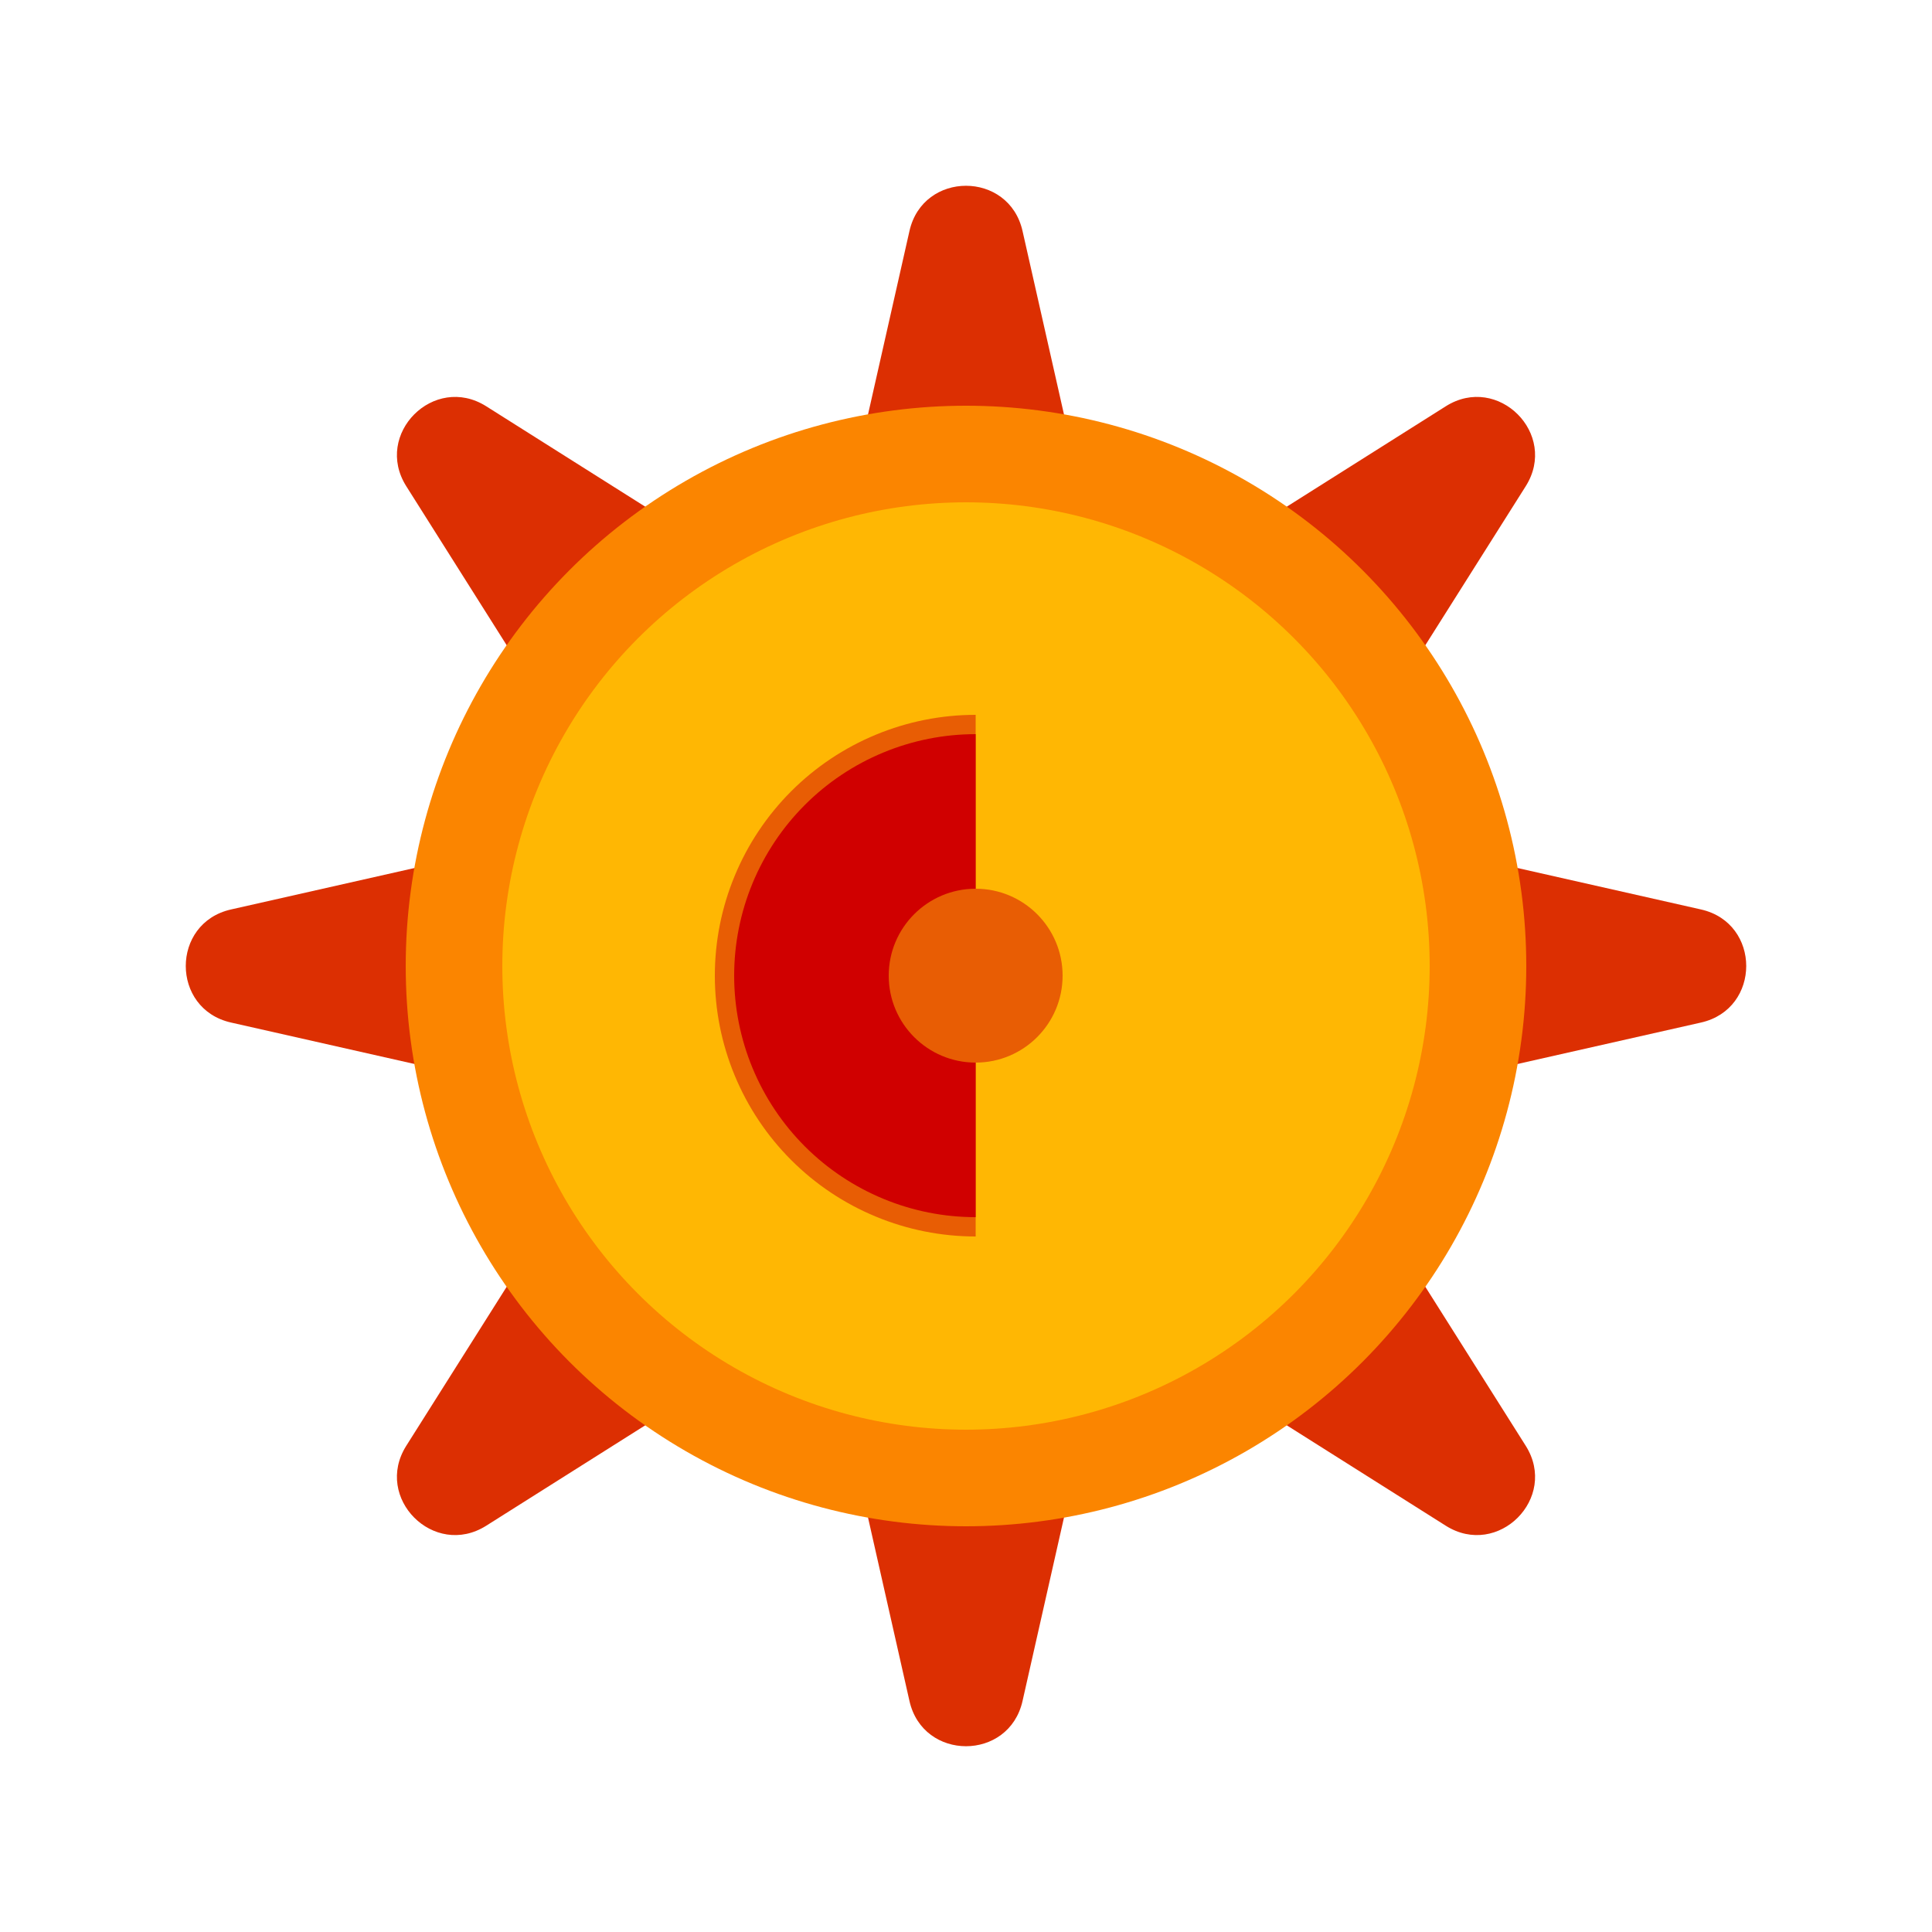<svg width="100" height="100" viewBox="0 0 100 100" fill="none" xmlns="http://www.w3.org/2000/svg">
<g filter="url(#filter0_d_30_51)">
<path d="M47.074 11.955C47.778 8.836 52.222 8.836 52.926 11.955L56.519 27.859C56.975 29.88 59.295 30.841 61.047 29.734L74.833 21.029C77.536 19.322 80.678 22.464 78.971 25.167L70.266 38.953C69.159 40.705 70.12 43.025 72.141 43.481L88.045 47.074C91.164 47.778 91.164 52.222 88.045 52.926L72.141 56.519C70.12 56.975 69.159 59.295 70.266 61.047L78.971 74.833C80.678 77.536 77.536 80.678 74.833 78.971L61.047 70.266C59.295 69.159 56.975 70.12 56.519 72.141L52.926 88.045C52.222 91.164 47.778 91.164 47.074 88.045L43.481 72.141C43.025 70.12 40.705 69.159 38.953 70.266L25.167 78.971C22.464 80.678 19.322 77.536 21.029 74.833L29.734 61.047C30.841 59.295 29.88 56.975 27.859 56.519L11.955 52.926C8.836 52.222 8.836 47.778 11.955 47.074L27.859 43.481C29.88 43.025 30.841 40.705 29.734 38.953L21.029 25.167C19.322 22.464 22.464 19.322 25.167 21.029L38.953 29.734C40.705 30.841 43.025 29.88 43.481 27.859L47.074 11.955Z" fill="#DC2F02"/>
</g>
<g filter="url(#filter1_d_30_51)">
<circle cx="50" cy="50" r="29" fill="#FB8500"/>
</g>
<g filter="url(#filter2_d_30_51)">
<circle cx="50" cy="50" r="24" fill="#FFB703"/>
</g>
<path d="M50.5 37C48.727 37 46.972 37.349 45.334 38.028C43.696 38.706 42.208 39.7 40.954 40.954C39.7 42.208 38.706 43.696 38.028 45.334C37.349 46.972 37 48.727 37 50.5C37 52.273 37.349 54.028 38.028 55.666C38.706 57.304 39.7 58.792 40.954 60.046C42.208 61.3 43.696 62.294 45.334 62.972C46.972 63.651 48.727 64 50.5 64L50.5 50.5L50.5 37Z" fill="#E85D04"/>
<path d="M50.5 38C48.858 38 47.233 38.323 45.717 38.952C44.2 39.58 42.822 40.5 41.661 41.661C40.5 42.822 39.58 44.2 38.952 45.717C38.323 47.233 38 48.858 38 50.5C38 52.142 38.323 53.767 38.952 55.283C39.58 56.8 40.5 58.178 41.661 59.339C42.822 60.5 44.2 61.42 45.717 62.048C47.233 62.677 48.858 63 50.5 63L50.5 50.5L50.5 38Z" fill="#D00000"/>
<g filter="url(#filter3_d_30_51)">
<circle cx="50.5" cy="50.5" r="4.5" fill="#E85D04"/>
</g>
<defs>
<filter id="filter0_d_30_51" x="6.616" y="6.616" width="86.769" height="86.769" filterUnits="userSpaceOnUse" color-interpolation-filters="sRGB">
<feFlood flood-opacity="0" result="BackgroundImageFix"/>
<feColorMatrix in="SourceAlpha" type="matrix" values="0 0 0 0 0 0 0 0 0 0 0 0 0 0 0 0 0 0 127 0" result="hardAlpha"/>
<feOffset/>
<feGaussianBlur stdDeviation="1.5"/>
<feComposite in2="hardAlpha" operator="out"/>
<feColorMatrix type="matrix" values="0 0 0 0 1 0 0 0 0 0.729 0 0 0 0 0.031 0 0 0 0.7 0"/>
<feBlend mode="normal" in2="BackgroundImageFix" result="effect1_dropShadow_30_51"/>
<feBlend mode="normal" in="SourceGraphic" in2="effect1_dropShadow_30_51" result="shape"/>
</filter>
<filter id="filter1_d_30_51" x="16" y="16" width="68" height="68" filterUnits="userSpaceOnUse" color-interpolation-filters="sRGB">
<feFlood flood-opacity="0" result="BackgroundImageFix"/>
<feColorMatrix in="SourceAlpha" type="matrix" values="0 0 0 0 0 0 0 0 0 0 0 0 0 0 0 0 0 0 127 0" result="hardAlpha"/>
<feMorphology radius="1" operator="dilate" in="SourceAlpha" result="effect1_dropShadow_30_51"/>
<feOffset/>
<feGaussianBlur stdDeviation="2"/>
<feComposite in2="hardAlpha" operator="out"/>
<feColorMatrix type="matrix" values="0 0 0 0 1 0 0 0 0 0.729 0 0 0 0 0.031 0 0 0 0.25 0"/>
<feBlend mode="normal" in2="BackgroundImageFix" result="effect1_dropShadow_30_51"/>
<feBlend mode="normal" in="SourceGraphic" in2="effect1_dropShadow_30_51" result="shape"/>
</filter>
<filter id="filter2_d_30_51" x="23" y="23" width="54" height="54" filterUnits="userSpaceOnUse" color-interpolation-filters="sRGB">
<feFlood flood-opacity="0" result="BackgroundImageFix"/>
<feColorMatrix in="SourceAlpha" type="matrix" values="0 0 0 0 0 0 0 0 0 0 0 0 0 0 0 0 0 0 127 0" result="hardAlpha"/>
<feMorphology radius="1" operator="dilate" in="SourceAlpha" result="effect1_dropShadow_30_51"/>
<feOffset/>
<feGaussianBlur stdDeviation="1"/>
<feComposite in2="hardAlpha" operator="out"/>
<feColorMatrix type="matrix" values="0 0 0 0 0.616 0 0 0 0 0.008 0 0 0 0 0.031 0 0 0 0.89 0"/>
<feBlend mode="normal" in2="BackgroundImageFix" result="effect1_dropShadow_30_51"/>
<feBlend mode="normal" in="SourceGraphic" in2="effect1_dropShadow_30_51" result="shape"/>
</filter>
<filter id="filter3_d_30_51" x="36" y="36" width="29" height="29" filterUnits="userSpaceOnUse" color-interpolation-filters="sRGB">
<feFlood flood-opacity="0" result="BackgroundImageFix"/>
<feColorMatrix in="SourceAlpha" type="matrix" values="0 0 0 0 0 0 0 0 0 0 0 0 0 0 0 0 0 0 127 0" result="hardAlpha"/>
<feMorphology radius="3" operator="dilate" in="SourceAlpha" result="effect1_dropShadow_30_51"/>
<feOffset/>
<feGaussianBlur stdDeviation="3.5"/>
<feComposite in2="hardAlpha" operator="out"/>
<feColorMatrix type="matrix" values="0 0 0 0 0.698 0 0 0 0 0.761 0 0 0 0 0.788 0 0 0 0.25 0"/>
<feBlend mode="normal" in2="BackgroundImageFix" result="effect1_dropShadow_30_51"/>
<feBlend mode="normal" in="SourceGraphic" in2="effect1_dropShadow_30_51" result="shape"/>
</filter>
</defs>
</svg>
